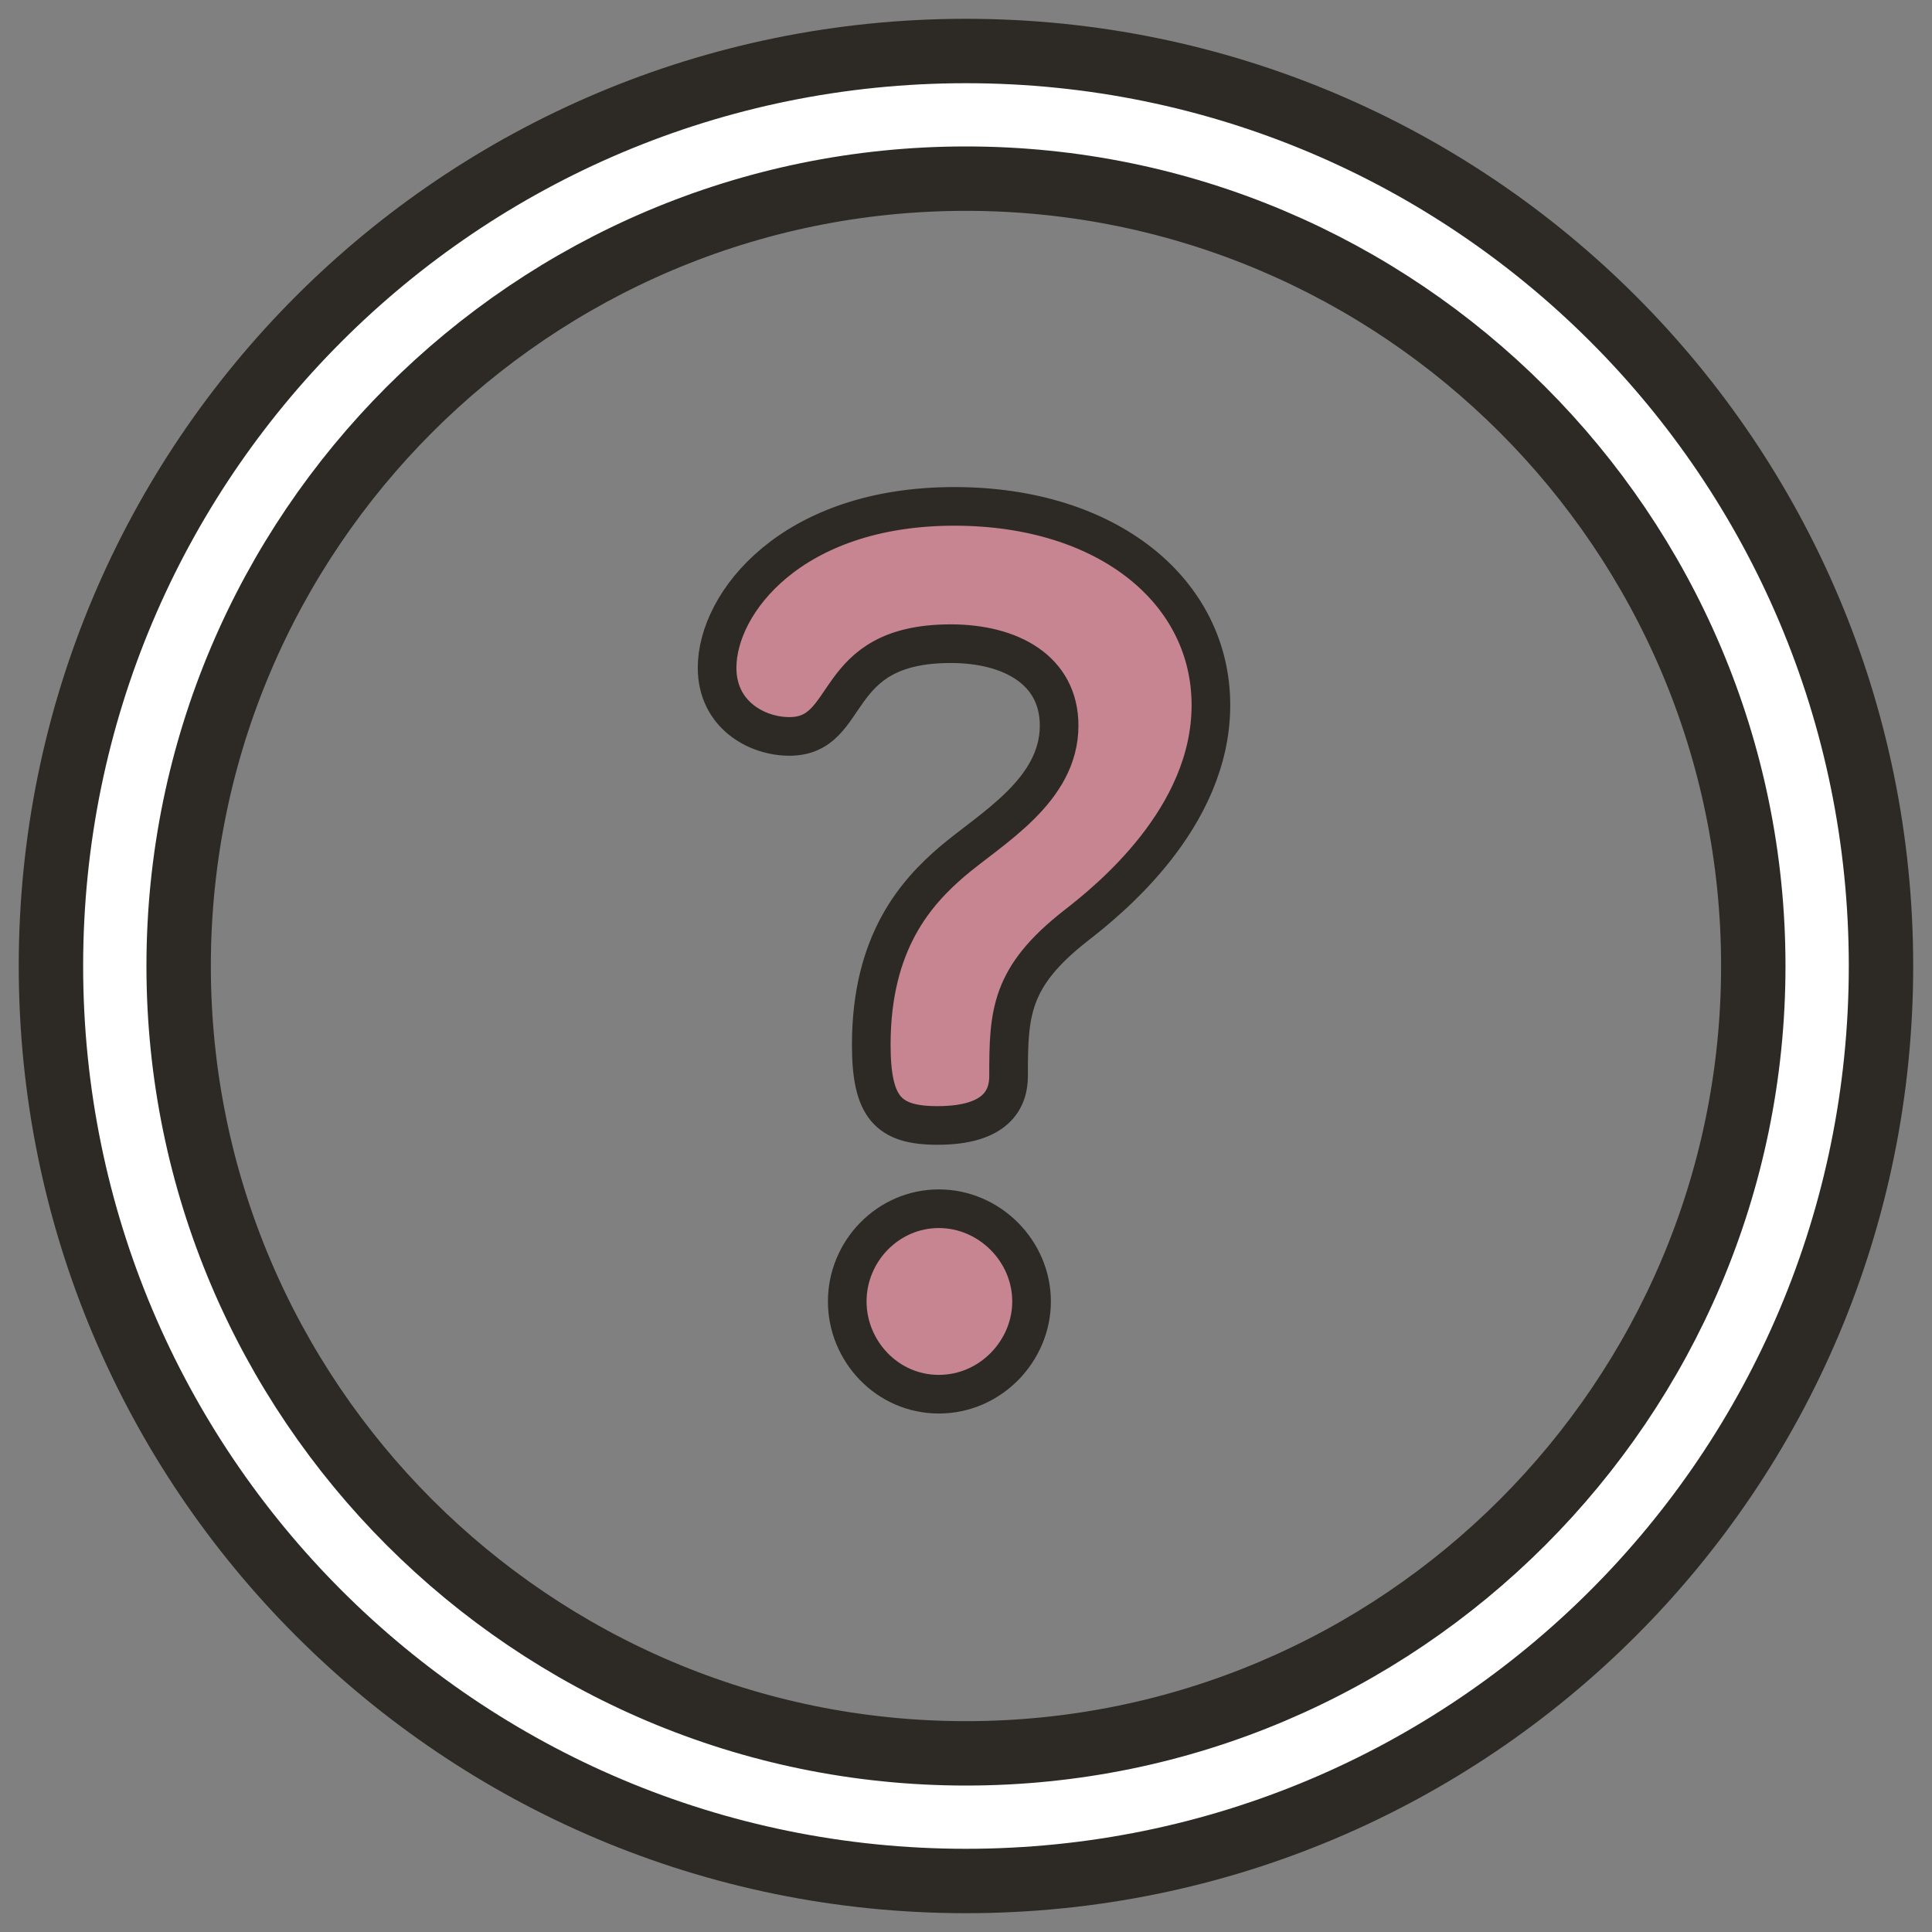 <svg width="30" height="30" viewBox="0 0 30 30" fill="none" xmlns="http://www.w3.org/2000/svg">
<rect x="0" y="0" width="30" height="30" fill="#808080" stroke="none"/>
<path d="M14.999 0.792C7.146 0.792 0.791 7.146 0.791 15C0.791 22.853 7.146 29.208 14.999 29.208C22.852 29.208 29.208 22.854 29.208 15C29.208 7.147 22.853 0.792 14.999 0.792ZM14.999 27.226C8.258 27.226 2.774 21.741 2.774 15C2.774 8.259 8.258 2.774 14.999 2.774C21.741 2.774 27.225 8.259 27.225 15C27.225 21.741 21.741 27.226 14.999 27.226Z" fill="white" stroke="#2D2A26"/>
<path d="M14.578 18.769C13.792 18.769 13.156 19.424 13.156 20.209C13.156 20.976 13.773 21.649 14.578 21.649C15.382 21.649 16.018 20.976 16.018 20.209C16.018 19.424 15.363 18.769 14.578 18.769Z" fill="#C68590" stroke="#2D2A26" stroke-width="0.6"/>
<path d="M14.819 7.863C12.294 7.863 11.135 9.36 11.135 10.369C11.135 11.099 11.752 11.435 12.257 11.435C13.267 11.435 12.855 9.995 14.763 9.995C15.698 9.995 16.446 10.407 16.446 11.267C16.446 12.277 15.399 12.857 14.782 13.38C14.239 13.848 13.529 14.615 13.529 16.223C13.529 17.196 13.791 17.476 14.557 17.476C15.474 17.476 15.661 17.065 15.661 16.709C15.661 15.737 15.679 15.176 16.708 14.372C17.213 13.979 18.803 12.707 18.803 10.949C18.803 9.191 17.213 7.863 14.819 7.863Z" fill="#C68590" stroke="#2D2A26" stroke-width="0.6"/>
</svg>
